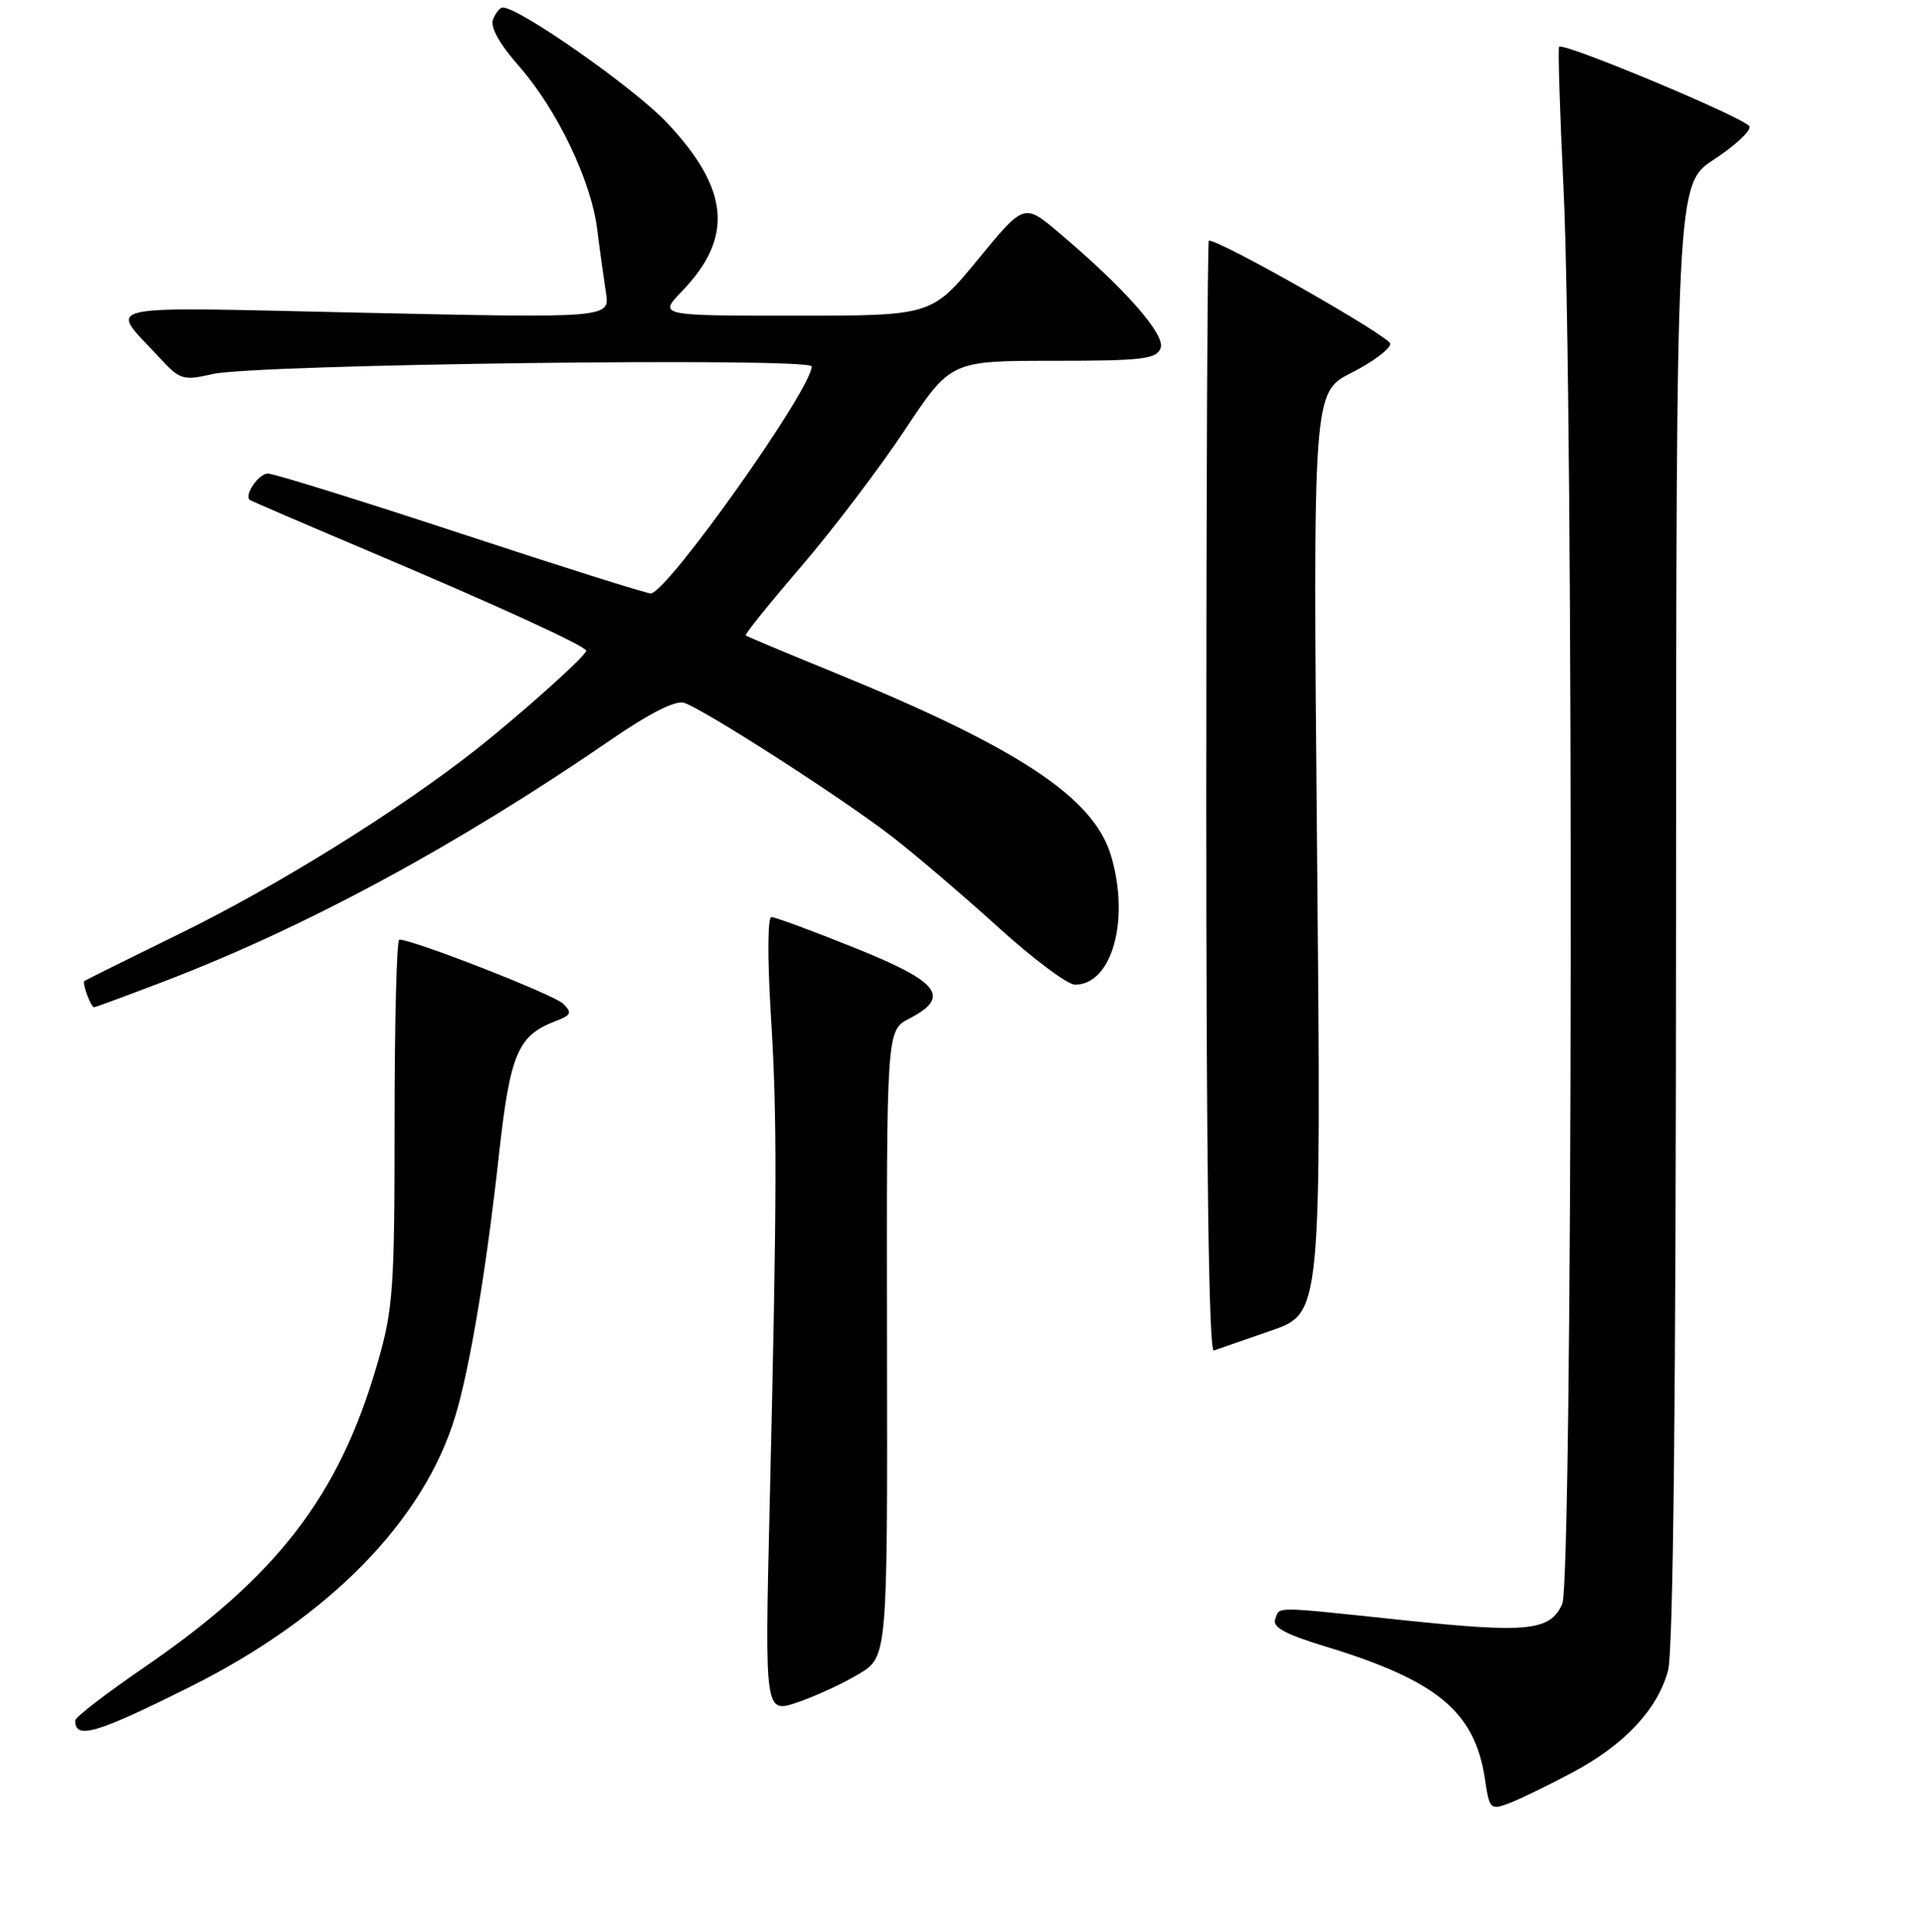 <?xml version="1.0" encoding="UTF-8" standalone="no"?>
<!DOCTYPE svg PUBLIC "-//W3C//DTD SVG 1.1//EN" "http://www.w3.org/Graphics/SVG/1.1/DTD/svg11.dtd" >
<svg xmlns="http://www.w3.org/2000/svg" xmlns:xlink="http://www.w3.org/1999/xlink" version="1.1" viewBox="0 0 256 257">
 <g >
 <path fill="currentColor"
d=" M 209.26 235.78 C 216.14 232.11 220.50 227.48 221.94 222.28 C 222.64 219.76 223.00 186.05 223.01 121.50 C 223.04 24.50 223.04 24.50 228.08 21.20 C 230.86 19.38 232.97 17.41 232.78 16.83 C 232.43 15.79 208.07 5.60 207.45 6.22 C 207.28 6.39 207.54 14.85 208.03 25.01 C 209.41 53.33 209.26 210.33 207.86 213.40 C 206.23 216.98 203.25 217.28 186.71 215.54 C 169.01 213.68 170.33 213.69 169.67 215.42 C 169.27 216.46 171.03 217.42 176.29 219.02 C 191.23 223.56 196.23 227.70 197.58 236.65 C 198.18 240.72 198.30 240.84 200.83 239.88 C 202.27 239.33 206.06 237.49 209.26 235.78 Z  M 25.30 224.40 C 43.79 215.17 56.40 202.29 60.59 188.36 C 62.53 181.93 64.72 168.81 66.38 153.69 C 67.88 140.15 68.88 137.77 73.92 135.84 C 76.01 135.05 76.15 134.73 74.92 133.52 C 73.71 132.33 54.97 125.00 53.13 125.00 C 52.78 125.00 52.50 135.91 52.50 149.25 C 52.50 171.59 52.32 174.13 50.20 181.45 C 45.12 199.00 36.90 209.68 19.14 221.85 C 14.11 225.29 10.00 228.46 10.00 228.89 C 10.00 231.47 12.77 230.66 25.30 224.40 Z  M 114.29 222.69 C 118.09 220.40 118.09 220.40 118.02 178.74 C 117.96 137.07 117.96 137.07 120.98 135.51 C 126.56 132.62 125.03 130.64 113.75 126.11 C 108.11 123.84 103.11 121.99 102.63 122.00 C 102.14 122.00 102.11 127.58 102.55 134.75 C 103.42 148.67 103.40 158.39 102.41 200.23 C 101.75 227.96 101.75 227.96 106.12 226.47 C 108.53 225.65 112.21 223.95 114.29 222.69 Z  M 169.16 177.01 C 175.81 174.70 175.81 174.70 175.25 113.44 C 174.69 52.19 174.69 52.19 179.85 49.58 C 182.68 48.14 184.99 46.41 184.98 45.73 C 184.97 44.79 162.49 32.00 160.84 32.00 C 160.66 32.00 160.50 65.31 160.50 106.01 C 160.50 154.92 160.84 179.90 161.50 179.67 C 162.05 179.48 165.50 178.28 169.16 177.01 Z  M 21.66 130.63 C 40.65 123.38 60.91 112.43 81.37 98.36 C 86.42 94.89 89.88 93.14 91.01 93.50 C 93.66 94.34 112.24 106.29 118.77 111.36 C 121.92 113.80 128.26 119.22 132.87 123.40 C 137.47 127.58 142.05 131.00 143.04 131.00 C 147.97 131.00 150.38 122.34 147.82 113.81 C 145.51 106.09 135.49 99.47 111.00 89.47 C 104.67 86.89 99.38 84.67 99.22 84.53 C 99.07 84.39 102.38 80.28 106.58 75.39 C 110.78 70.50 116.98 62.34 120.36 57.25 C 126.50 48.00 126.50 48.00 140.14 48.00 C 151.99 48.00 153.87 47.78 154.43 46.32 C 155.11 44.54 149.69 38.38 140.88 30.94 C 136.26 27.03 136.26 27.03 130.12 34.52 C 123.97 42.00 123.97 42.00 105.79 42.00 C 87.61 42.00 87.61 42.00 90.74 38.75 C 97.66 31.58 97.07 25.13 88.69 16.27 C 84.34 11.67 69.11 1.00 66.90 1.00 C 66.52 1.00 65.94 1.72 65.60 2.59 C 65.21 3.61 66.45 5.84 69.03 8.77 C 74.10 14.54 78.64 23.99 79.46 30.50 C 79.80 33.25 80.33 37.03 80.62 38.91 C 81.15 42.32 81.15 42.32 48.41 41.61 C 11.83 40.82 14.48 40.24 21.25 47.61 C 23.95 50.54 24.35 50.66 28.31 49.76 C 34.04 48.45 108.00 47.52 108.00 48.75 C 108.00 51.76 88.81 78.83 86.59 78.95 C 86.10 78.98 74.75 75.40 61.38 71.00 C 48.01 66.60 36.43 63.00 35.64 63.00 C 34.42 63.00 32.44 65.87 33.23 66.51 C 33.38 66.63 40.47 69.68 49.00 73.29 C 65.96 80.46 78.00 85.97 78.00 86.57 C 78.00 87.23 69.17 95.13 63.19 99.83 C 52.98 107.85 37.00 117.79 24.12 124.11 C 17.18 127.51 11.38 130.39 11.23 130.51 C 10.89 130.76 12.09 134.00 12.52 134.00 C 12.69 134.00 16.80 132.48 21.66 130.63 Z "/>
</g>
</svg>